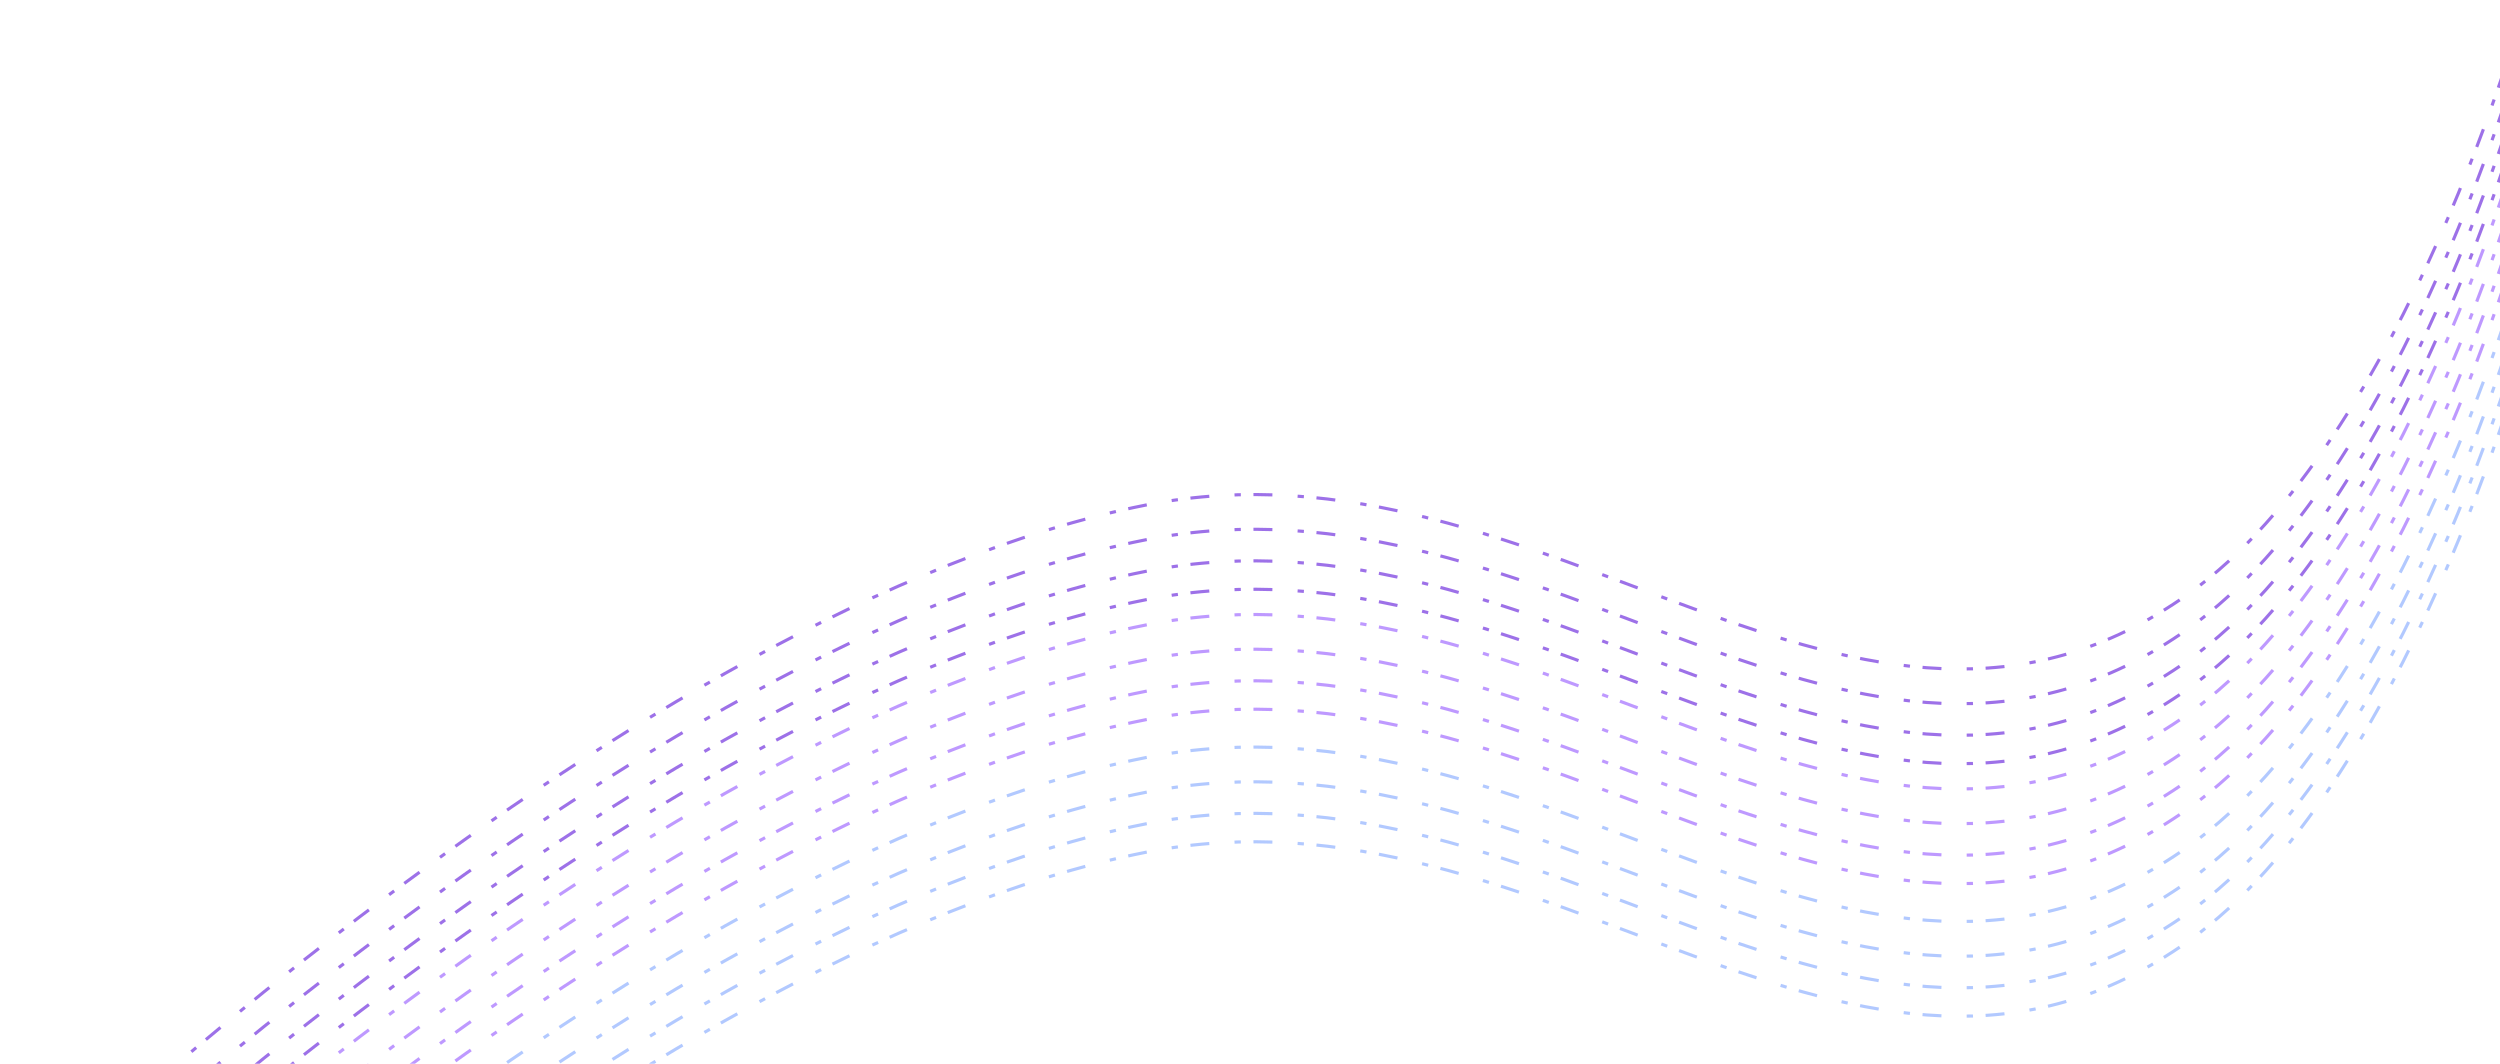 <svg width="792" height="337" viewBox="0 0 792 337" fill="none" xmlns="http://www.w3.org/2000/svg">
<path d="M1 386.5C1 386.5 199.412 192.382 363 160C490.065 134.848 588.049 263.222 693.5 188C761.918 139.195 800 1 800 1" stroke="#9D71E8" stroke-dasharray="2 4 6 8"/>
<path d="M1 416.5C1 416.5 199.412 222.382 363 190C490.065 164.848 588.049 293.222 693.5 218C761.918 169.195 800 31 800 31" stroke="#9D71E8" stroke-dasharray="2 4 6 8"/>
<path d="M1 407.5C1 407.5 199.412 213.382 363 181C490.065 155.848 588.049 284.222 693.5 209C761.918 160.195 800 22 800 22" stroke="#9D71E8" stroke-dasharray="2 4 6 8"/>
<path d="M1 397.5C1 397.5 199.412 203.382 363 171C490.065 145.848 588.049 274.222 693.5 199C761.918 150.195 800 12 800 12" stroke="#9D71E8" stroke-dasharray="2 4 6 8"/>
<path d="M1 466.5C1 466.5 199.412 272.382 363 240C490.065 214.848 588.049 343.222 693.5 268C761.918 219.195 800 81 800 81" stroke="#B2C9FF" stroke-dasharray="2 4 6 8"/>
<path d="M1 496.5C1 496.5 199.412 302.382 363 270C490.065 244.848 588.049 373.222 693.5 298C761.918 249.195 800 111 800 111" stroke="#B2C9FF" stroke-dasharray="2 4 6 8"/>
<path d="M1 487.5C1 487.5 199.412 293.382 363 261C490.065 235.848 588.049 364.222 693.5 289C761.918 240.195 800 102 800 102" stroke="#B2C9FF" stroke-dasharray="2 4 6 8"/>
<path d="M1 477.5C1 477.5 199.412 283.382 363 251C490.065 225.848 588.049 354.222 693.5 279C761.918 230.195 800 92 800 92" stroke="#B2C9FF" stroke-dasharray="2 4 6 8"/>
<path d="M1 424.5C1 424.5 199.412 230.382 363 198C490.065 172.848 588.049 301.222 693.5 226C761.918 177.195 800 39 800 39" stroke="#BE99FF" stroke-dasharray="2 4 6 8"/>
<path d="M1 454.5C1 454.5 199.412 260.382 363 228C490.065 202.848 588.049 331.222 693.5 256C761.918 207.195 800 69 800 69" stroke="#BE99FF" stroke-dasharray="2 4 6 8"/>
<path d="M1 445.5C1 445.5 199.412 251.382 363 219C490.065 193.848 588.049 322.222 693.5 247C761.918 198.195 800 60 800 60" stroke="#BE99FF" stroke-dasharray="2 4 6 8"/>
<path d="M1 435.5C1 435.5 199.412 241.382 363 209C490.065 183.848 588.049 312.222 693.5 237C761.918 188.195 800 50 800 50" stroke="#BE99FF" stroke-dasharray="2 4 6 8"/>
</svg>
